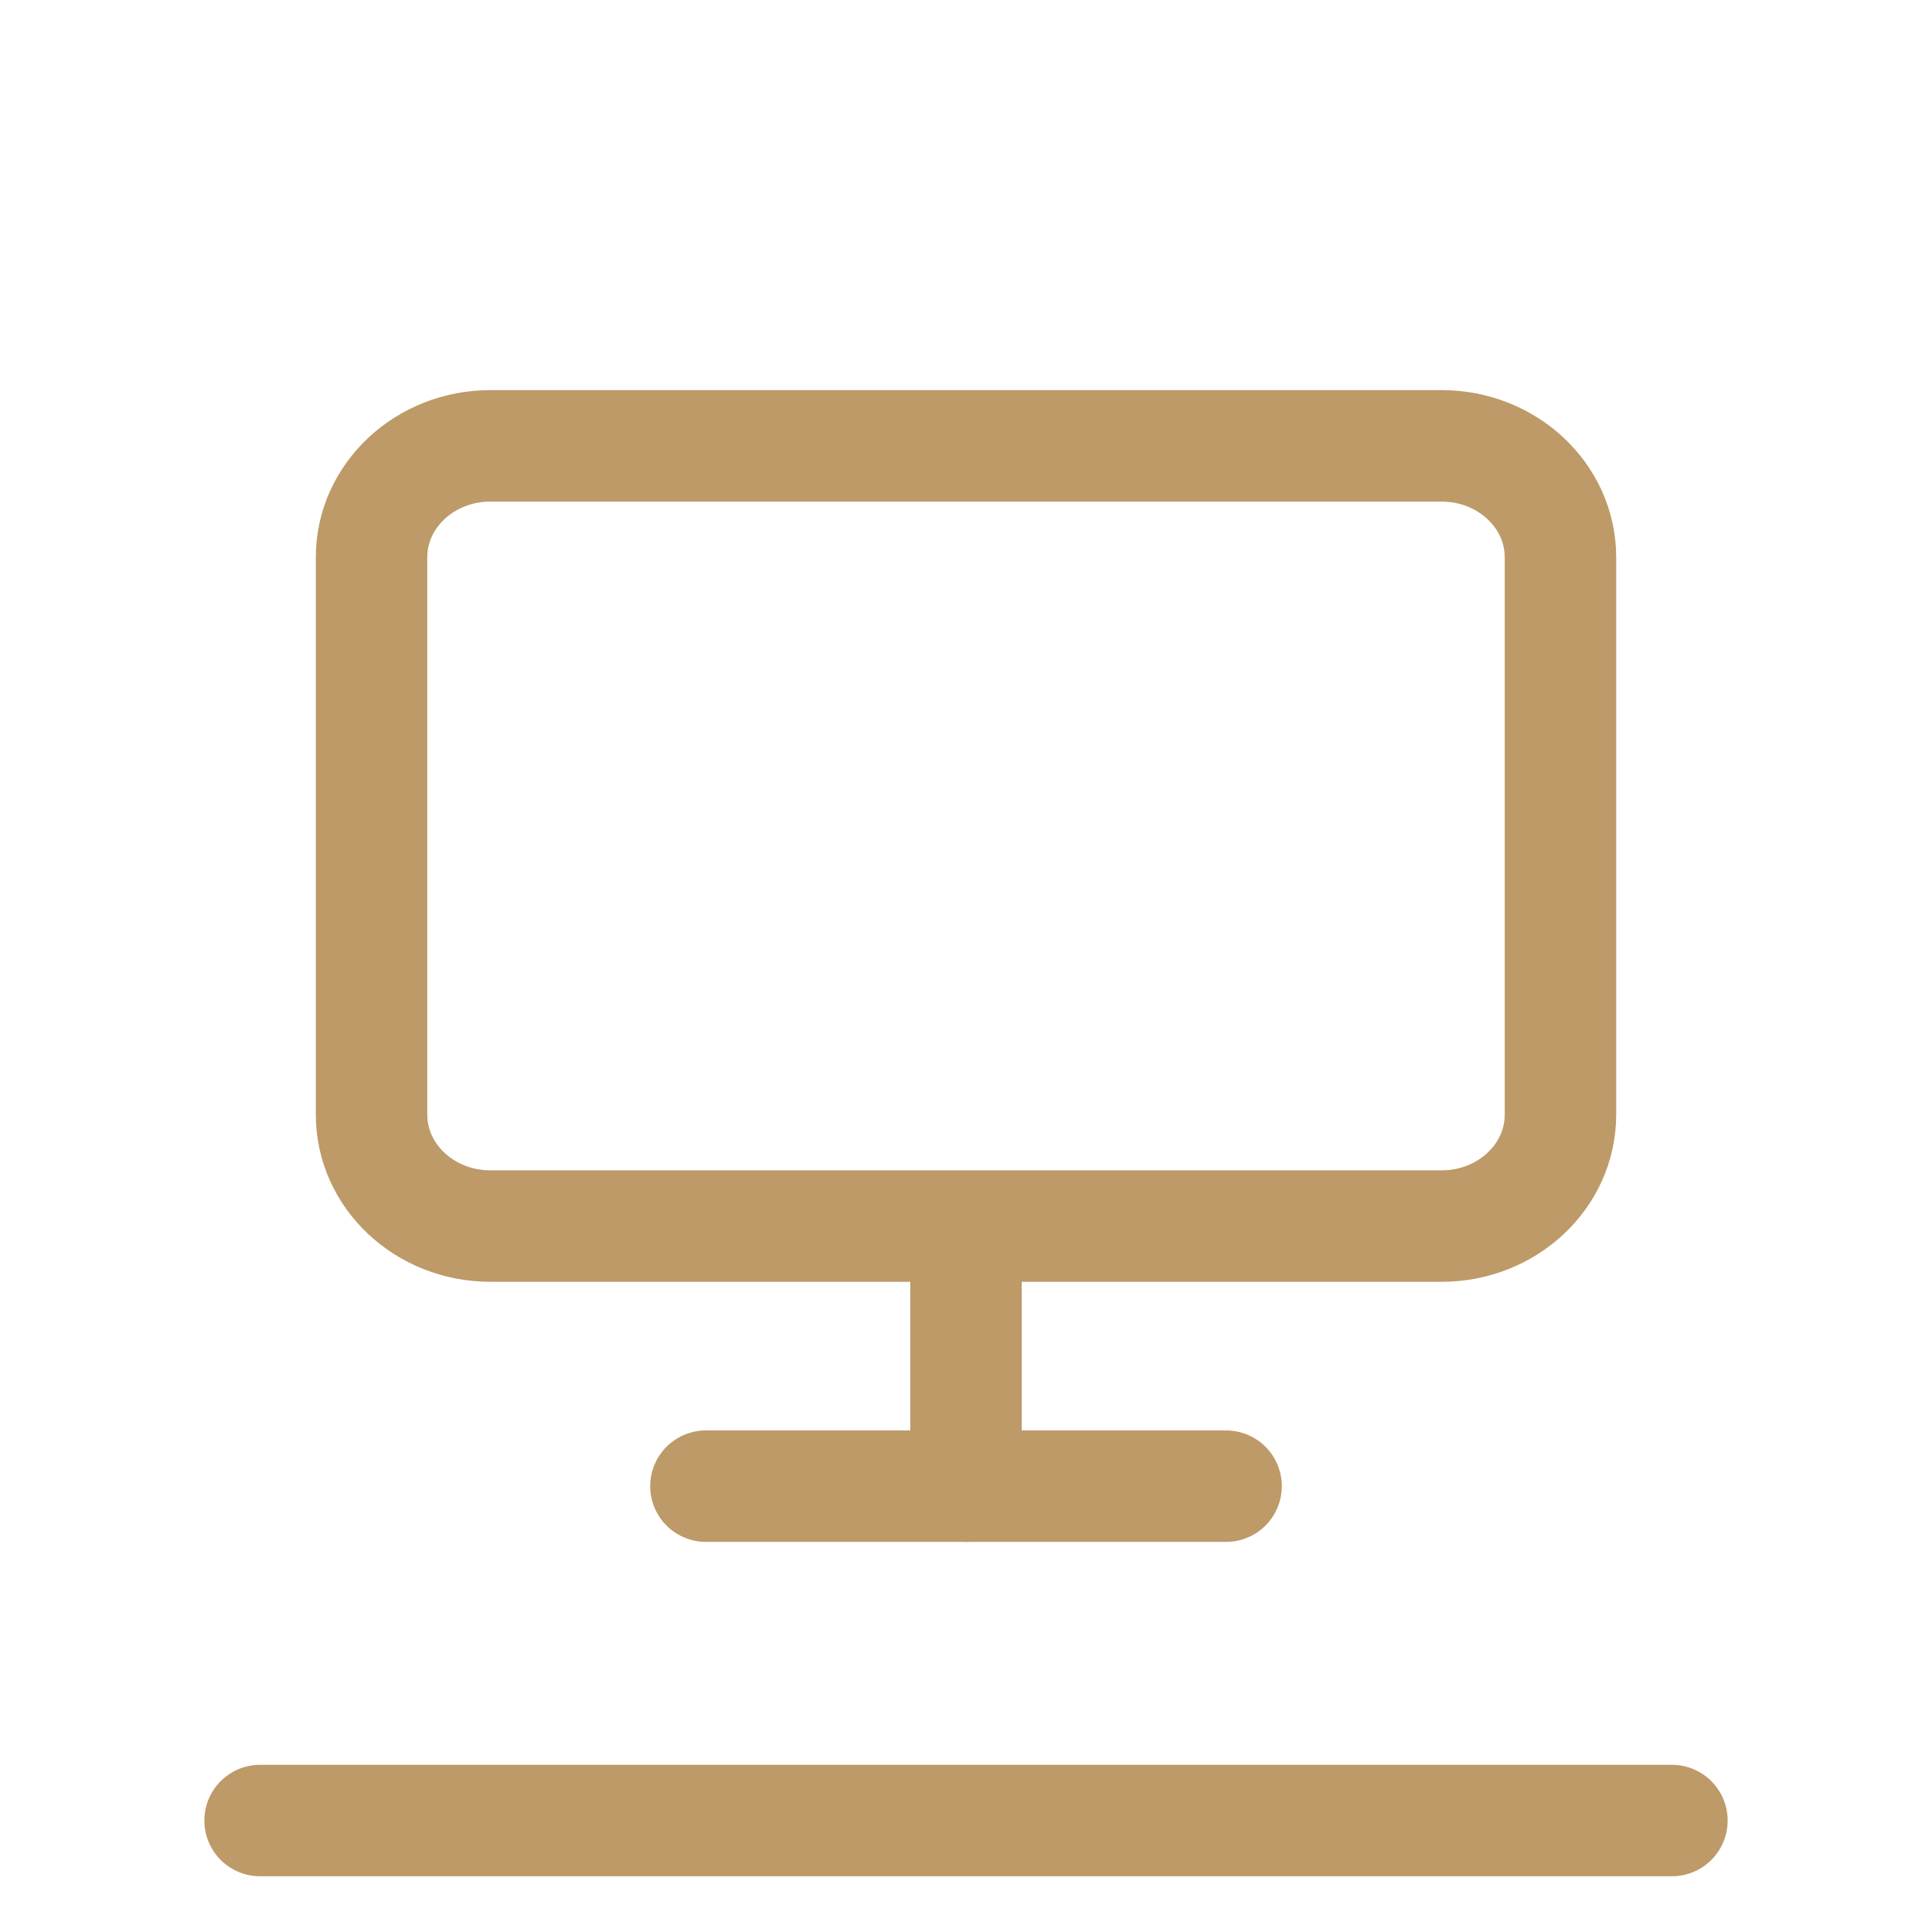 <svg width="52" height="52" viewBox="0 0 52 52" fill="none" xmlns="http://www.w3.org/2000/svg">
<path d="M38.8 12H13.2C11.433 12 10 13.343 10 15V30C10 31.657 11.433 33 13.2 33H38.8C40.567 33 42 31.657 42 30V15C42 13.343 40.567 12 38.8 12Z" stroke="#BD9A68" stroke-width="3" stroke-linecap="round" stroke-linejoin="round"/>
<path d="M19 40H33" stroke="#BD9A68" stroke-width="3" stroke-linecap="round" stroke-linejoin="round"/>
<path d="M26 34V40" stroke="#BD9A68" stroke-width="3" stroke-linecap="round" stroke-linejoin="round"/>
<path d="M7 49H45" stroke="#BD9A68" stroke-width="3" stroke-linecap="round" stroke-linejoin="round"/>
</svg>
